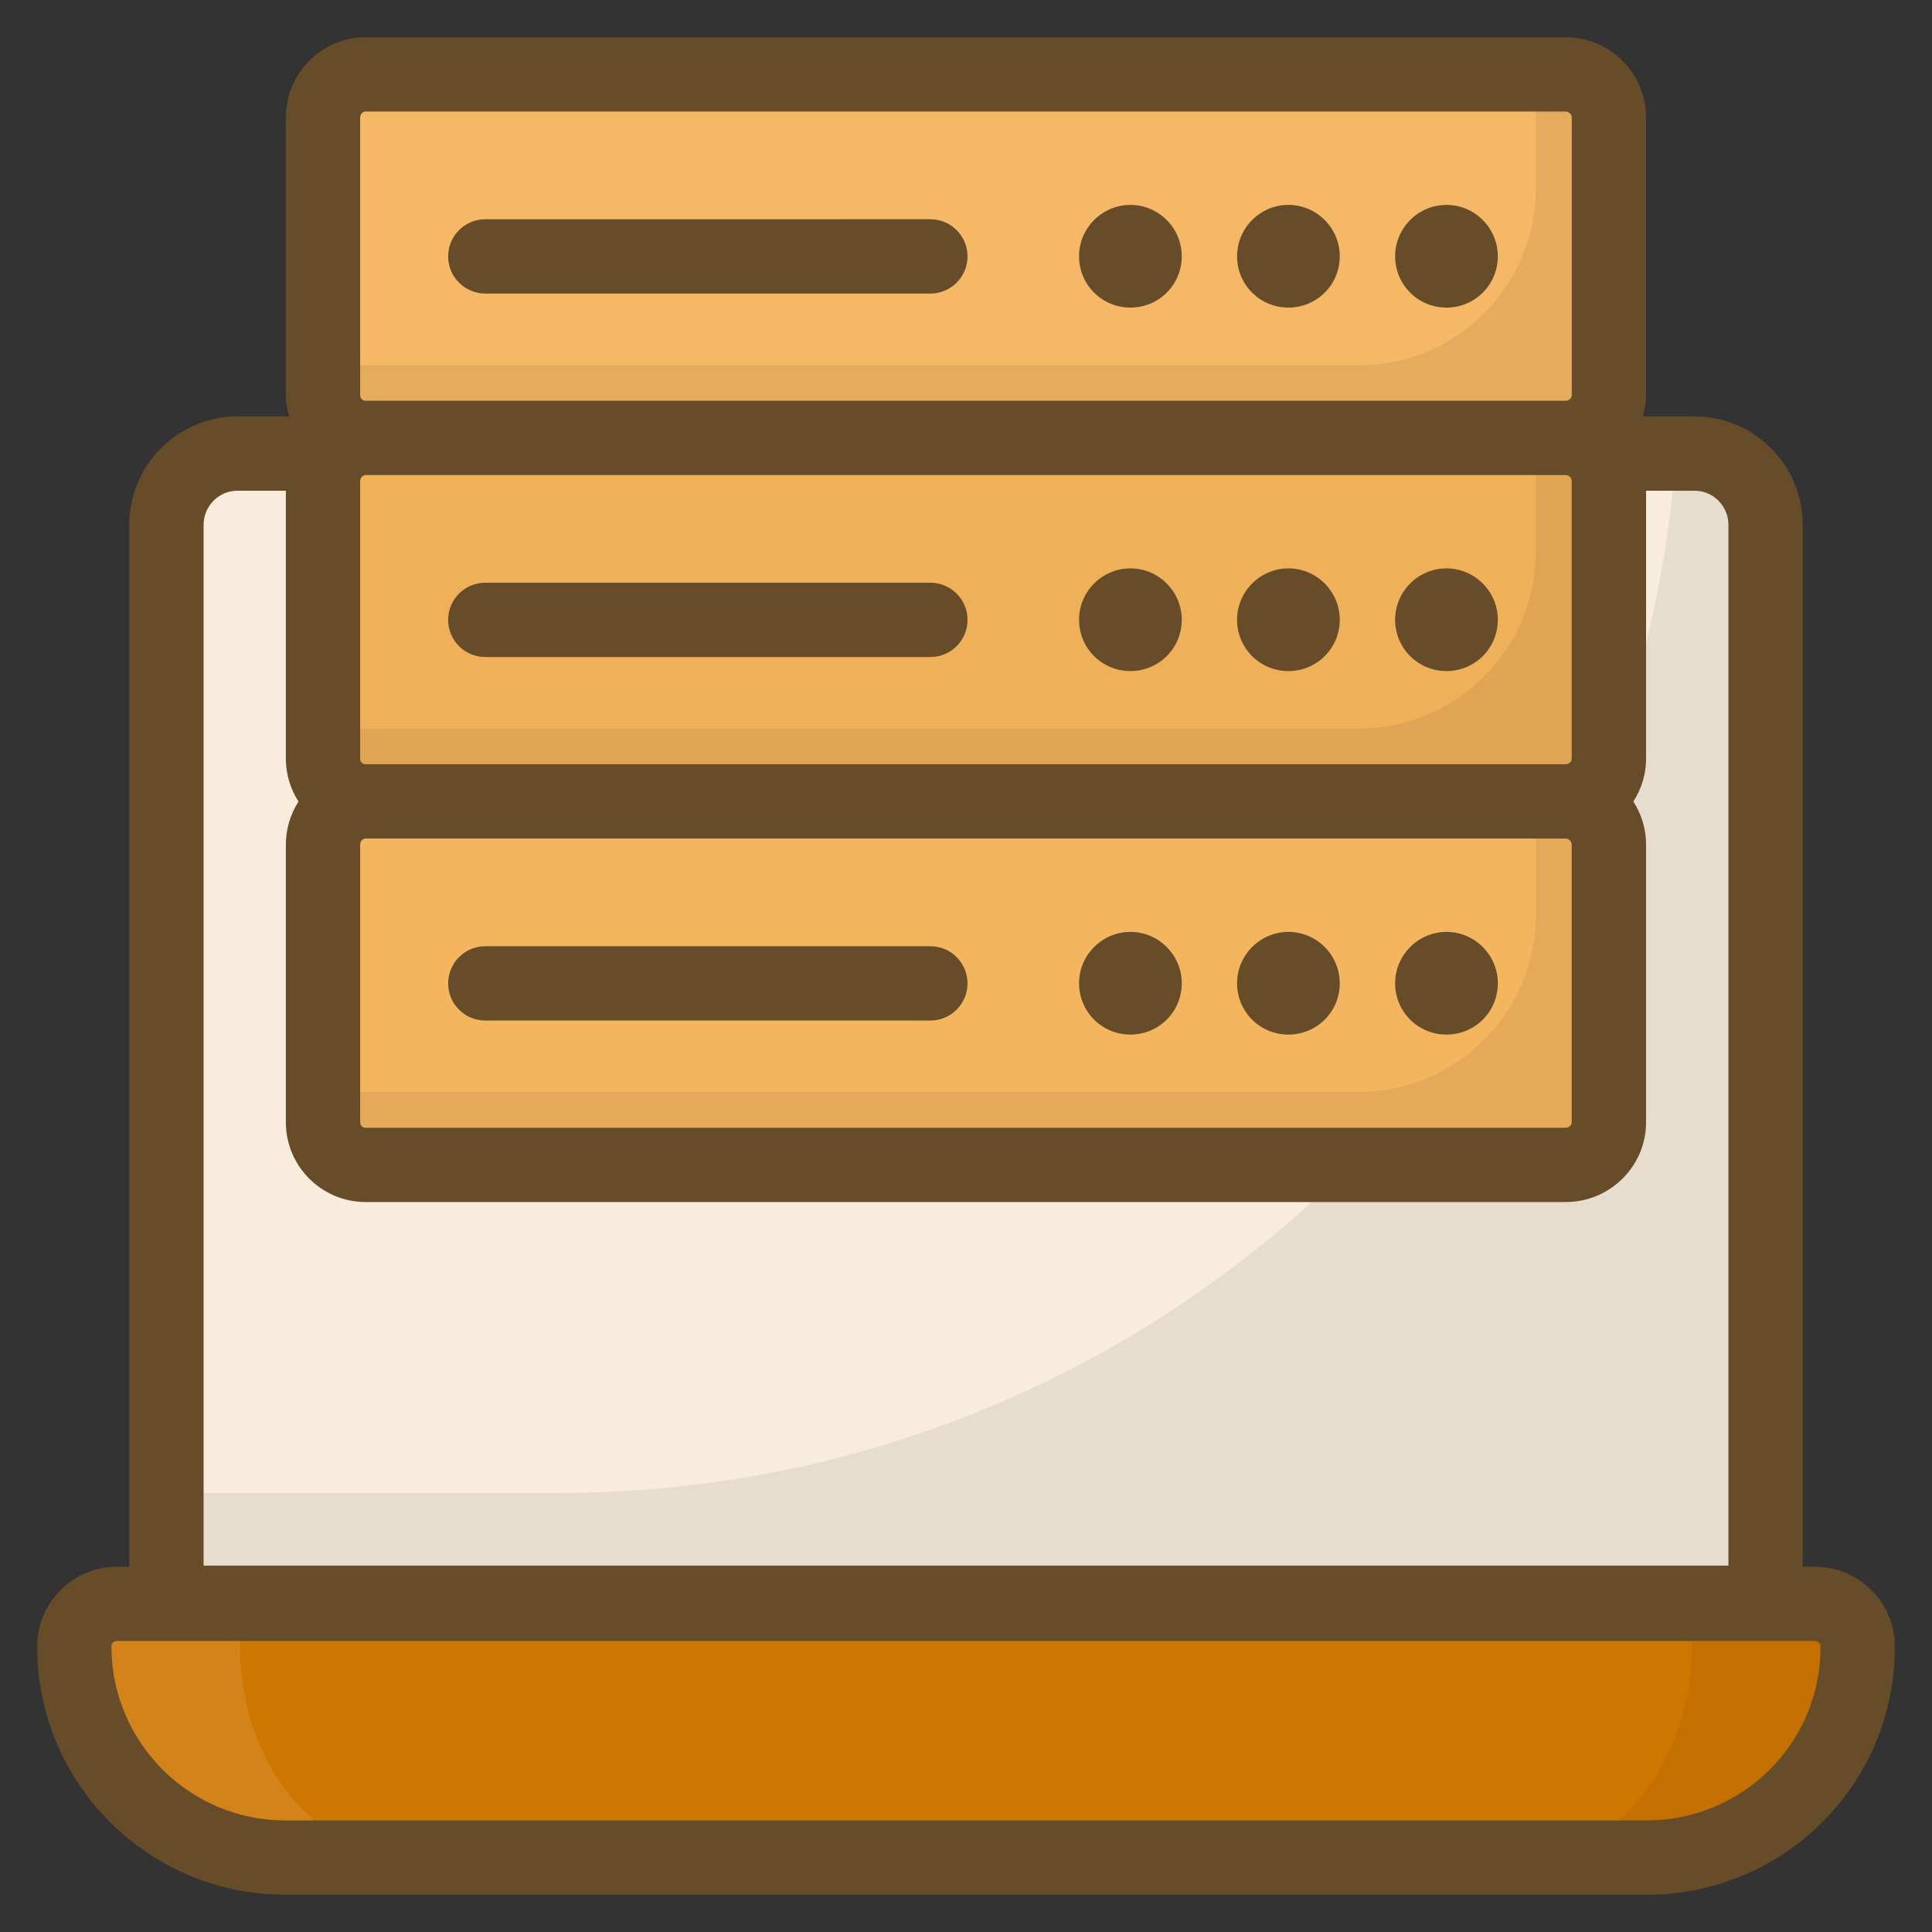 <svg xmlns="http://www.w3.org/2000/svg" enable-background="new 0 0 52 52" viewBox="0 0 52 52" id="OnlineDataServer"><rect x="0" y="0" width="52" height="52" fill="#333333" stroke="none"/><path fill="#f8eddd" d="M47.52,14.128v29.01H4.48v-29.01c0-1.06,0.86-1.92,1.91-1.92h39.22
						C46.66,12.208,47.52,13.068,47.52,14.128z" class="colorddecf8 svgShape"></path><path d="M47.52,14.132v29.01H4.48v-2.96h10.55c15.92,0,28.96-12.33,30.08-27.97h0.5
						C46.66,12.212,47.52,13.072,47.52,14.132z" opacity=".07" fill="#000000" class="color000000 svgShape"></path><path fill="#cd7600" d="M50,44.318c0,1.57-0.63,2.99-1.66,4.02
						c-1.03,1.02-2.45,1.66-4.02,1.66H7.68c-3.14,0-5.68-2.54-5.68-5.68
						c0-0.64,0.51-1.15,1.15-1.15h45.7C49.48,43.168,50,43.678,50,44.318z" class="colore5a25a svgShape"></path><path fill="#ffffff" d="M11.09,50.002H7.68c-3.14,0-5.68-2.54-5.68-5.68
						c0-0.64,0.51-1.15,1.15-1.15h4.25c-0.52,0-0.94,0.51-0.94,1.15
						C6.46,47.462,8.53,50.002,11.09,50.002z" opacity=".1" class="colorffffff svgShape"></path><path d="M50,44.322c0,1.57-0.63,2.99-1.66,4.02c-1.03,1.02-2.45,1.66-4.02,1.66h-3.41
						c1.28,0,2.44-0.64,3.28-1.66c0.83-1.03,1.35-2.45,1.35-4.02
						c0-0.64-0.43-1.15-0.94-1.15h4.25C49.48,43.172,50,43.682,50,44.322z" opacity=".05" fill="#000000" class="color000000 svgShape"></path><path fill="#f5b866" d="M43.303,3.163v7.476c0,0.636-0.525,1.147-1.161,1.147H9.841
						c-0.636,0-1.147-0.511-1.147-1.147V3.163c0-0.636,0.511-1.161,1.147-1.161h32.301
						C42.778,2.002,43.303,2.527,43.303,3.163z" class="color66cdf5 svgShape"></path><path fill="#efb05a" d="M43.303,12.947v7.476c0,0.636-0.525,1.147-1.161,1.147H9.841
						c-0.636,0-1.147-0.511-1.147-1.147v-7.476c0-0.636,0.511-1.161,1.147-1.161h32.301
						C42.778,11.786,43.303,12.311,43.303,12.947z" class="coloref5a76 svgShape"></path><path fill="#f4b55f" d="M43.303,22.731v7.476c0,0.636-0.525,1.147-1.161,1.147H9.841
							c-0.636,0-1.147-0.511-1.147-1.147v-7.476c0-0.636,0.511-1.161,1.147-1.161h32.301
							C42.778,21.57,43.303,22.095,43.303,22.731z" class="colorf4c45f svgShape"></path><path d="M43.306,22.728v7.476c0,0.639-0.53,1.152-1.16,1.152H9.841
							c-0.639,0-1.144-0.513-1.144-1.152v-0.816h27.873c2.632,0,4.768-2.136,4.768-4.768v-3.053h0.807
							C42.776,21.568,43.306,22.098,43.306,22.728z" opacity=".07" fill="#000000" class="color000000 svgShape"></path><path d="M43.306,12.951v7.476c0,0.639-0.53,1.152-1.16,1.152H9.841
							c-0.639,0-1.144-0.513-1.144-1.152v-0.816h27.873c2.632,0,4.768-2.136,4.768-4.768v-3.053h0.807
							C42.776,11.79,43.306,12.32,43.306,12.951z" opacity=".07" fill="#000000" class="color000000 svgShape"></path><path d="M43.306,3.173v7.476c0,0.639-0.53,1.152-1.16,1.152H9.841
							c-0.639,0-1.144-0.513-1.144-1.152V9.833h27.873c2.632,0,4.768-2.136,4.768-4.768V2.013h0.807
							C42.776,2.013,43.306,2.542,43.306,3.173z" opacity=".07" fill="#000000" class="color000000 svgShape"></path><path fill="#664c29" d="M48.85,42.168h-0.33V14.128c0-1.61-1.306-2.92-2.91-2.92h-1.393
				c0.051-0.182,0.087-0.371,0.087-0.569V3.163c0-1.192-0.969-2.161-2.161-2.161H9.841
				c-1.184,0-2.147,0.969-2.147,2.161v7.476c0,0.198,0.036,0.386,0.086,0.569H6.39
				c-1.604,0-2.91,1.31-2.91,2.92v28.04H3.15C1.964,42.168,1,43.132,1,44.318
				c0,3.684,2.997,6.68,6.68,6.68h36.64C47.954,50.998,51,48.079,51,44.318
				C51,43.132,50.036,42.168,48.85,42.168z M42.303,22.731v7.476c0,0.08-0.074,0.147-0.161,0.147
				H9.841c-0.084,0-0.147-0.063-0.147-0.147v-7.476c0-0.087,0.067-0.161,0.147-0.161h32.302
				C42.227,22.57,42.303,22.647,42.303,22.731z M42.303,12.947v7.476c0,0.08-0.074,0.147-0.161,0.147
				H9.841c-0.084,0-0.147-0.063-0.147-0.147v-7.476c0-0.087,0.067-0.161,0.147-0.161h32.302
				C42.227,12.786,42.303,12.863,42.303,12.947z M9.694,3.163c0-0.087,0.067-0.161,0.147-0.161h32.302
				c0.084,0,0.161,0.077,0.161,0.161v7.476c0,0.08-0.074,0.147-0.161,0.147H9.841
				c-0.084,0-0.147-0.063-0.147-0.147V3.163z M5.48,14.128c0-0.507,0.408-0.92,0.91-0.92h1.304
				v7.215c0,0.424,0.127,0.817,0.34,1.15c-0.213,0.335-0.34,0.731-0.34,1.157v7.476
				c0,1.184,0.963,2.147,2.147,2.147h32.302c1.191,0,2.161-0.963,2.161-2.147v-7.476
				c0-0.427-0.128-0.822-0.342-1.157c0.214-0.333,0.342-0.726,0.342-1.15v-7.215h1.307
				c0.502,0,0.91,0.413,0.91,0.92v28.01H5.48V14.128z M44.32,48.998H7.68
				C5.1,48.998,3,46.898,3,44.318c0-0.087,0.063-0.15,0.15-0.15h45.7c0.083,0,0.15,0.067,0.15,0.15
				C49,46.974,46.851,48.998,44.32,48.998z" class="color293c66 svgShape"></path><path fill="#664c29" d="M13.062 7.901H25.041c.552 0 1-.448 1-1s-.448-1-1-1H13.062c-.552 0-1 .448-1 1S12.51 7.901 13.062 7.901zM38.932 8.279c.76 0 1.382-.608 1.382-1.382 0-.76-.622-1.382-1.382-1.382s-1.382.622-1.382 1.382C37.55 7.67 38.172 8.279 38.932 8.279zM34.678 8.279c.76 0 1.382-.608 1.382-1.382 0-.76-.622-1.382-1.382-1.382s-1.382.622-1.382 1.382C33.296 7.67 33.918 8.279 34.678 8.279zM30.425 8.279c.76 0 1.382-.608 1.382-1.382 0-.76-.622-1.382-1.382-1.382-.76 0-1.382.622-1.382 1.382C29.043 7.67 29.665 8.279 30.425 8.279zM13.062 17.684H25.041c.552 0 1-.448 1-1s-.448-1-1-1H13.062c-.552 0-1 .448-1 1S12.51 17.684 13.062 17.684zM38.932 18.062c.76 0 1.382-.608 1.382-1.382 0-.76-.622-1.382-1.382-1.382s-1.382.622-1.382 1.382C37.55 17.454 38.172 18.062 38.932 18.062zM34.678 18.062c.76 0 1.382-.608 1.382-1.382 0-.76-.622-1.382-1.382-1.382s-1.382.622-1.382 1.382C33.296 17.454 33.918 18.062 34.678 18.062zM30.425 18.062c.76 0 1.382-.608 1.382-1.382 0-.76-.622-1.382-1.382-1.382-.76 0-1.382.622-1.382 1.382C29.043 17.454 29.665 18.062 30.425 18.062zM13.062 27.468H25.041c.552 0 1-.448 1-1s-.448-1-1-1H13.062c-.552 0-1 .448-1 1S12.51 27.468 13.062 27.468zM38.932 27.846c.76 0 1.382-.608 1.382-1.382 0-.76-.622-1.382-1.382-1.382s-1.382.622-1.382 1.382C37.55 27.238 38.172 27.846 38.932 27.846zM34.678 27.846c.76 0 1.382-.608 1.382-1.382 0-.76-.622-1.382-1.382-1.382s-1.382.622-1.382 1.382C33.296 27.238 33.918 27.846 34.678 27.846zM30.425 27.846c.76 0 1.382-.608 1.382-1.382 0-.76-.622-1.382-1.382-1.382-.76 0-1.382.622-1.382 1.382C29.043 27.238 29.665 27.846 30.425 27.846z" class="color293c66 svgShape"></path></svg>